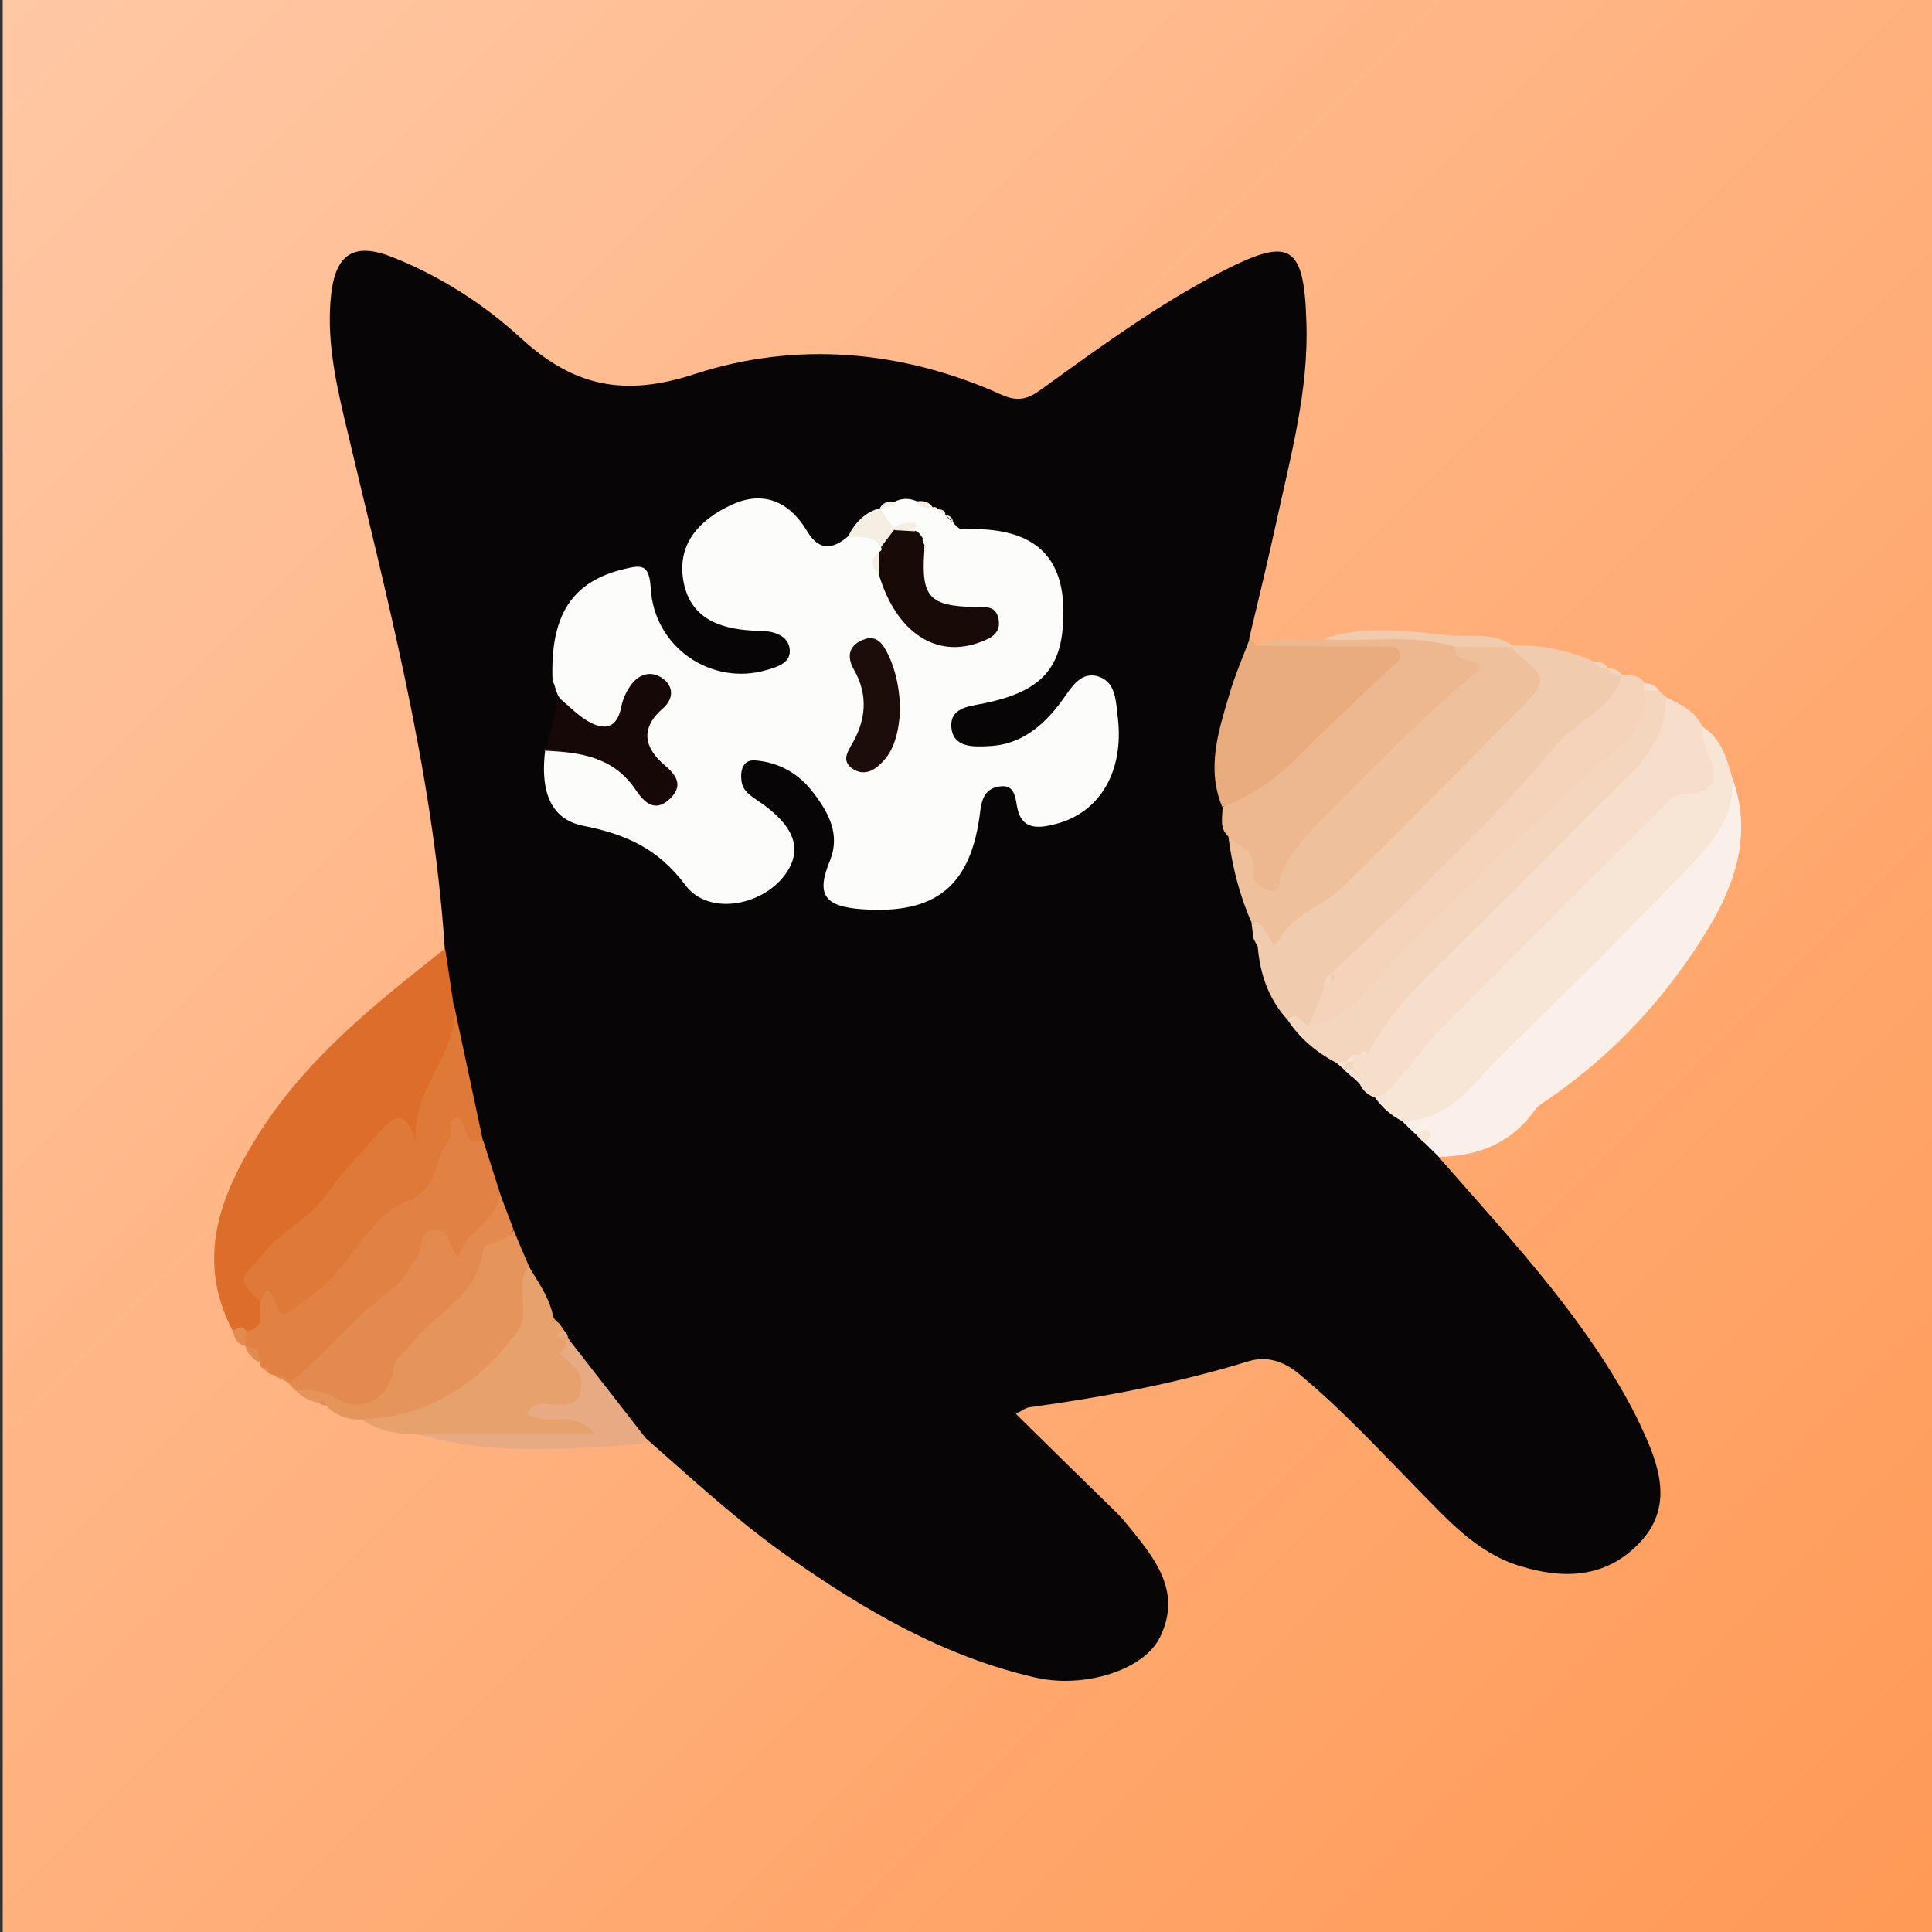 <?xml version="1.0" encoding="utf-8"?>
<!-- Generator: Adobe Illustrator 22.0.0, SVG Export Plug-In . SVG Version: 6.00 Build 0)  -->
<svg version="1.1" id="Layer_1" xmlns="http://www.w3.org/2000/svg" xmlns:xlink="http://www.w3.org/1999/xlink" x="0px" y="0px"
	 viewBox="0 0 500 500" style="enable-background:new 0 0 500 500;" xml:space="preserve">
<rect x="0" y="0" width="500" height="500" fill="#333333" stroke="none"/>
<style type="text/css">
	.st0{fill:url(#SVGID_1_);}
	.st1{fill:#080506;}
	.st2{fill:#DD6D2B;}
	.st3{fill:#F1CBAD;}
	.st4{fill:#F7E5D6;}
	.st5{fill:#FAF0E9;}
	.st6{fill:#F6DECA;}
	.st7{fill:#EDB78F;}
	.st8{fill:#E18144;}
	.st9{fill:#E9AC7F;}
	.st10{fill:#F4D3BA;}
	.st11{fill:#E28A4F;}
	.st12{fill:#E5945C;}
	.st13{fill:#E6A16D;}
	.st14{fill:#E7AA82;}
	.st15{fill:#FCFCFA;}
	.st16{fill:#EFC09C;}
	.st17{fill:#DF7938;}
	.st18{fill:#F3D6BD;}
	.st19{fill:#160807;}
	.st20{fill:#F5EEE3;}
	.st21{fill:#180A07;}
	.st22{fill:#1C0D0A;}
</style>
<linearGradient id="SVGID_1_" gradientUnits="userSpaceOnUse" x1="5.053789e-08" y1="500.733" x2="500" y2="0.733" gradientTransform="matrix(0 -1 1 0 0 500)">
	<stop  offset="0" style="stop-color:#FF9955"/>
	<stop  offset="1" style="stop-color:#FFC8A5"/>
</linearGradient>
<polygon class="st0" points="500.7,0 500.7,500 0.7,500 0.7,0 "/>
<g>
	<path class="st1" d="M372.3,299.4c17.3,19.8,35.4,38.9,48.4,62c1.8,3.2,3.5,6.6,5,10c4.3,9.5,6.8,19.2-1.3,27.8
		c-8.8,9.3-19.8,9.6-31.3,6c-11.2-3.5-18.7-12.2-26.6-20.2c-9.9-10.1-19.4-20.4-30.4-29.5c-4.1-3.4-8.5-4.6-13-3.2
		c-18.6,5.7-37.5,9.3-56.7,11.9c-0.9,0.1-1.7,0.8-3.5,1.7c8.9,8.8,17.5,17.2,26.2,25.7c0.9,0.9,1.7,1.8,2.5,2.8
		c7,8.6,14.5,17.3,8.6,29.3c-4.1,8.5-19.5,13.3-32,10.5c-23.9-5.4-44.5-17.5-64.3-31.4c-13.1-9.2-24.8-20.1-36.8-30.6
		c-9-5.8-14.5-14.7-20.3-23.2c-0.2-0.3-0.4-0.7-0.7-1c-0.4-0.7-0.8-1.4-1.2-2.1c-0.6-1-1.2-2-1.9-3c-0.8-0.9-1.4-1.9-2-2.9
		c-2.1-3.9-4-7.9-6.1-11.9c-1.5-3.1-3-6.1-4.1-9.3c-1.2-3.3-2.8-6.5-4-9.8c-1.5-4.4-3.1-8.8-4-13.4c-3.1-11.4-6-22.7-7.4-34.5
		c-1.3-5.2-2-10.4-0.3-15.7c-3.1-46.9-15.4-92.1-26.1-137.6c-2.4-10.3-4.5-20.8-3.3-31.6c1.2-10.6,6-13.6,16-9.6
		c12.3,4.9,23.5,12.1,33.1,20.9c13.6,12.5,26.7,15.3,45,9.3c26.4-8.6,53.8-6.2,79.5,5.4c4.9,2.2,7.5,0.5,10.7-1.8
		c14.7-10.6,29.3-21.3,45.4-29.7c18.4-9.6,22.1-7.8,22.7,12.8c0.6,17.6-4.1,34.6-7.8,51.7c-2.2,10-4.6,20-7,30
		c0.5,4.7-0.6,9.1-2.3,13.5c-3.7,9.4-5.6,19-2.8,29.1c0.3,2.8,0.6,5.6,1.3,8.3c1.4,7.2,3.5,14.2,5.6,21.2c0.3,1.3,0.6,2.6,0.8,3.9
		c0.3,1.2,0.7,2.5,1,3.7c1.2,6.2,3.9,11.8,7.3,17.1c3.4,4.2,7.1,8,11.6,11c1,0.7,1.9,1.5,2.8,2.3c0.6,0.5,1.2,1.1,1.7,1.6
		c0.3,0.3,0.5,0.6,0.8,0.8c0.6,0.5,1.1,1.1,1.6,1.7c1.3,1.4,2.7,2.8,4.1,4c2,1.8,4.4,3.2,6.5,4.9c1.5,1.3,2.8,2.7,4.2,4.1
		c0.9,0.8,1.7,1.7,2.5,2.6C371.5,296.4,372.5,297.7,372.3,299.4z"/>
	<path class="st2" d="M115.2,245.5c0.7,4.9,1.5,9.7,2.2,14.6c3.6,12.2-6.8,21.5-7.1,33c0,2.3-2.5,4.4-4.7,2.7
		c-5.2-4-7.6,0.2-9.7,3.2c-6.9,9.7-15.6,18.4-24.5,25.2c-6.9,5.3-6.4,7.4-2.9,12.8c1,3.2,1.3,6.2-2.1,8.3c-2.2,0.4-4.2,0-6.2-0.9
		c-9.7-18.6-3.2-35.2,6.8-51C79.4,273.8,97.3,259.6,115.2,245.5z"/>
	<path class="st3" d="M333.1,263.8c-4.8-5.3-7-11.7-7.6-18.8c-0.4-0.8-0.8-1.5-1.2-2.3c-0.1-1.3-0.2-2.5-0.4-3.8
		c10.2-0.1,17-7.2,23.5-13.1c13.9-12.7,26.7-26.6,40.2-39.7c5.6-5.4,11.3-10.2,3.3-17.9c0.3-0.4,0.5-0.7,0.8-1.1
		c7.2-0.3,14,1.2,20.6,4c1,1.1,2.7,0.8,3.8,1.8l0,0c1,1.2,2.7,0.9,3.8,1.9l0,0c1.6,4.4-1.4,7.1-4,9.7c-19.7,19.1-38.4,39.1-58,58.3
		c-3.6,3.5-7.1,7-11.1,10c-1.3,1.1-2,2.5-2.6,4c-1.4,2.9-2.4,6.1-4.7,8.5C336.8,267.2,335.4,263.6,333.1,263.8z"/>
	<path class="st4" d="M362.8,290.1c-2.8-1.4-5.1-3.5-6.9-6c-3.1-5.8,3.7-4.3,5.3-6.5c18.8-24.5,42.7-44.1,63.7-66.6
		c0.9-0.9,1.8-1.8,2.7-2.6c6.2-5.6,11.5-14,13.1-20.3c4.8,3.1,6.2,8.2,7.6,13.2c3.4,9.2-2,15.9-7.2,21.9
		c-19.5,22.9-42.4,42.4-63.5,63.9C373.4,291.3,368.3,291.8,362.8,290.1z"/>
	<path class="st5" d="M362.8,290.1c12.3,0.2,18.2-9.6,25.6-16.8c15.8-15.5,31.6-31.1,47-47.1c6.6-6.9,13.8-14,12.9-24.9
		c5.2,14.1,1,27.1-6.2,39c-10.6,17.5-24.3,32.4-41.3,44.1c-1.3,0.9-2.8,1.7-3.6,2.9c-6.1,8.6-14.7,11.9-24.8,12.1
		c-1.3-1.2-2.5-2.5-3.8-3.7c0.2-1.2-0.3-1.8-1.6-1.6C365.5,292.8,364.2,291.4,362.8,290.1z"/>
	<path class="st6" d="M440.6,188.1c0.2,1.5,0,3.2,0.6,4.6c2.6,6.7,5.3,12.9-6.3,12.9c-1.9,0-4.1,2.7-5.8,4.4
		c-18.6,18.6-37.3,37.1-55.8,55.8c-3.5,3.5-6.3,7.7-9.7,11.4c-2.3,2.5-3.9,6-7.8,6.8c-1.8-0.6-3.1-1.7-3.9-3.5
		c-0.4-0.4-0.6-0.9-0.5-1.5c0,0,0.8,0.1,0.8,0.1s-0.8-0.2-0.8-0.2c-0.5,0-1-0.1-1.5-0.3l0,0.1c-0.4-0.7-0.7-1.4-0.9-2.1
		c-0.2-0.7-0.3-1.5-0.2-2.3c0.2-0.8,0.5-1.5,1-2.1c0.6-0.5,1.2-0.9,1.9-1.3c0.6-0.5,1.3-0.9,1.9-1.5c3.4-6.8,8.2-12.5,13.6-17.9
		c15.2-15,29.9-30.4,45.3-45c7.8-7.4,14.2-15.4,17.4-25.7c0.4-0.1,0.8-0.3,1.3-0.4C435,182.3,438.7,184,440.6,188.1z"/>
	<path class="st7" d="M317.9,216.5c-2.4-2.2-1.5-5-1.5-7.6c14.9-11,27.6-24.4,41.8-38.6c-8-0.8-14.8-0.2-21.5-0.5
		c-3.9-0.2-8.3,1.1-11.4-2.6c5.5-3.3,11.5-1,17.2-1.7c10.8-1.2,21.5-1.6,32.2,0.3c0.8,0.4,1.7,0.8,2.5,1.3c10.4,5.6,9.6,4.8,1,13.5
		c-15.5,15.6-34.6,27.9-44.9,48.4c-2.5,4.9-7,4.6-9.8-0.7C321.3,224.4,320.2,220.1,317.9,216.5z"/>
	<path class="st8" d="M63.7,344.5c5-0.6,3.4-4.6,3.7-7.5c-1.9-4.5,0.8-5.9,3.7-3.6c5.3,4.3,7.9,0.4,11.1-2.3
		c5.8-4.8,9.6-11.6,15.1-16.6c7.6-7,16-13,17.9-24.4c0.7-4.1,4.5-4.2,6.5-0.1c0.9,2,1.4,4.1,3.4,5.3c1.4,4.5,2.9,9,4.3,13.5
		c1.5,7.7-5.2,11.2-8.5,16.5c-0.7,1.1-2.6,1.7-3.3,0.9c-6.6-7.1-7.1,1-10,3.8c-10.5,9.9-19,22-32.7,28.2l0-0.1
		c-0.8-1.5-2.7-1-3.7-2.1c-0.6-0.2-1.2-0.4-1.7-0.6l-0.5-0.6c0,0,0.4-0.6,0.4-0.6c0,0-0.2-0.7-0.2-0.7s0.1,0.8,0.1,0.8
		c0,0-0.7,0.3-0.7,0.3l-0.6-0.5c-0.5-0.3-0.7-0.7-0.7-1.3c-0.4-2.1-1.7-3.4-3.6-4.1l0,0C62.6,347.1,62.5,345.8,63.7,344.5z"/>
	<path class="st9" d="M325.2,167.1c10.9,0.1,21.8,0.2,32.7,0.3c1.8,0,4.1-0.4,4.5,2.1c0.3,1.6-1.6,2.4-2.7,3.5
		c-8.4,7.9-16.8,15.8-24.9,23.9c-5.3,5.4-11.6,9.2-18.5,11.9c-4.1-9.9-1-19.5,1.8-28.9c1.4-4.9,3.5-9.7,5.3-14.5
		C324.1,166,324.7,166.5,325.2,167.1z"/>
	<path class="st10" d="M338.8,265.3c1.3-3.1,2.5-6.3,3.8-9.4c0.5-0.4,0.8-0.9,0.9-1.5c0.5-0.3,0.9-0.8,1-1.4c0,0-0.1-0.9-0.1-0.9
		c20-19.2,40.5-37.9,58.3-59.2c5.3-6.4,14.4-9.2,17.1-18.1c2.1,0,4.3-0.3,5.7,1.8c0.6,0.7,1.1,1.5,1.5,2.3
		c1.2,5.8-1.1,10.3-5.3,14.1c-24.1,21.8-47.3,44.6-70.4,67.5C348.1,264,344.9,269.1,338.8,265.3z"/>
	<path class="st11" d="M74.7,358.1c9.6-7.5,17-17.5,27.1-24.7c2.7-1.9,4.1-5.4,6.2-8.2c1.6-2.3-0.1-6.8,4.8-6.9
		c4.4-0.1,2.9,4.9,5.8,6.9c2-7,10.4-8.9,10.7-16.5c1.2,3.2,2.4,6.3,3.6,9.5c-5.3,9.1-10.7,18-18.6,25.3c-4.2,3.9-8.8,7.4-9.2,14.5
		c-0.3,5.7-12.1,9.3-18.3,5.7c-3.4-2-6.9-2.6-10.4-3.9C75.9,359.2,75.3,358.7,74.7,358.1z"/>
	<path class="st12" d="M76.5,359.8c3.7,0,7-0.1,10.6,2.1c6.8,4.1,13.9-0.1,14.8-7.9c0.3-2.8,2.9-3.9,4.3-5.9
		c6.1-8.3,17.4-12.3,18.8-24.5c0.3-2.5,6.3-1.7,7.9-5.3c1.3,3.1,2.6,6.2,4,9.4c2.2,24.3-19.2,43.9-43.3,39.7c-3.6,0-6.7-1-9.3-3.7
		c-0.4-0.8-0.9-1-1.7-0.6C80.2,362.6,78.1,361.6,76.5,359.8z"/>
	<path class="st13" d="M93.5,367.3c17.4-0.5,30.3-9.1,40.3-22.6c3.8-5.1-0.9-11.9,3-17.1c2.3,4,5.1,7.7,6.2,12.4
		c0.1,1.2,0.9,1.9,1.8,2.6c0.5,0.7,0.9,1.3,1.4,2c-1.6,1.4,0.2,1.2,0.7,1.6l-0.1-0.1c0.5,1.3,1,2.6,0.1,3.9c-1.2,2,1.4,0.6,1.5,1.5
		c5.2,5.2,5.7,9.8-0.9,13.8c2.3,0.4,6.4,0.6,6.3,4.4c-0.2,4.4-4.6,3.1-7.4,3.2c-12.7,0.2-25.4,0.4-38-1.6
		C103.2,371.1,98,370.5,93.5,367.3z"/>
	<path class="st14" d="M144.7,350.2c1.7-0.9,1.9-2.5,2.1-4.1c6.8,8.7,13.6,17.5,20.4,26.2c-0.4,0.5-0.7,1.4-1.1,1.4
		c-19.3,1.3-38.6,3.1-57.6-2.5c14.6,0,29.3,0,45.6,0c-5.8-6.9-12.8-1.7-17.7-5.4c2.9-6.1,12.6,2.2,14-6.6
		C151.1,354.4,147.1,352.8,144.7,350.2L144.7,350.2z"/>
	<path class="st3" d="M376.5,167.4c-11.2-3.5-22.7-1.1-34.1-2c10.6-3.7,21.6-2.1,32.2-1c5.6,0.6,11.9-1,17.1,2.8
		c0,0-0.2,0.3-0.2,0.3C386.5,171.1,381.5,169.8,376.5,167.4z"/>
	<path class="st11" d="M63.7,344.5c-0.1,1.3-0.1,2.6-0.2,3.9c-2.1-0.6-3-2.1-3.2-4.1C61.4,344.1,62.6,342.5,63.7,344.5z"/>
	<path class="st11" d="M63.5,348.5c2.9-0.1,3.9,1.4,3.6,4.1C65.4,351.7,64.1,350.4,63.5,348.5z"/>
	<path class="st10" d="M419.9,174.9c-1.6,0-3-0.4-3.8-1.9C417.7,172.9,419.1,173.4,419.9,174.9z"/>
	<path class="st11" d="M71.1,355.9c1.6-0.1,3.1,0.3,3.7,2.1C73.5,357.3,72.3,356.6,71.1,355.9z"/>
	<path class="st6" d="M425.5,178.7c0-0.6,0-1.3,0-1.9c1.5,0.1,2.9,0.4,3.8,1.9c-0.3,0.3-0.5,0.5-0.8,0.8
		C427.4,179.8,426.3,179.7,425.5,178.7z"/>
	<path class="st10" d="M416.2,173c-1.6,0-3-0.3-3.8-1.8C413.9,171.1,415.3,171.5,416.2,173z"/>
	<path class="st11" d="M69.4,354c0,0.4,0,0.8,0,1.3c-0.5-0.5-1-0.9-1.5-1.4c0.4,0,0.9,0,1.3-0.1L69.4,354z"/>
	<path class="st6" d="M429.3,178.7c0.6,0.6,1.3,1.2,1.9,1.8c0,0-0.2,0.1-0.2,0.1c-1.6,0.4-2.2-0.3-1.9-1.8L429.3,178.7z"/>
	<path class="st11" d="M82.6,363.1c1-1,1.4-0.4,1.7,0.6C83.6,363.7,83.1,363.5,82.6,363.1z"/>
	<path class="st15" d="M241.4,131.3c0.6-0.2,1,0,1.3,0.5c0.7,0.5,1.4,1,2.1,1.5l-0.1-0.1c0.5,0.8,1.1,1.5,2,1.9l-0.1-0.1
		c0.5,0.9,1.2,1.5,2.1,2c19.5-1,28,7.3,26.3,25.8c-1,11.1-6.7,16.5-20.7,19.3c-3.8,0.7-8.4,1.2-8.1,6c0.4,5.4,5.6,5.2,9.6,5
		c8.5-0.3,14.4-5.4,19.2-12c2.3-3.2,4.8-7.7,9.6-5.9c4.3,1.6,4.2,6.7,4.7,10.6c1.6,13.8-4.6,24.4-15.9,27.4
		c-4.5,1.2-9.1,1.8-10.2-4.5c-0.5-3-0.9-5.9-4.9-5.1c-3.2,0.6-4.2,3-4.6,6.2c-2.3,19.5-11.4,26.9-30.7,25.5
		c-9.8-0.7-11.8-3.9-8.2-12.6c2.7-6.7-0.3-12.3-4.2-17.4c-3.7-5-8.9-8-15.1-8.5c-3.1-0.3-4,2.4-3.6,5.3c0.3,2.4,2,3.6,3.9,4.9
		c10,6.6,12.2,13,7.2,19.6c-6,7.9-19.7,10.4-25.6,2.5c-7.1-9.5-15.4-13.2-26.5-15.4c-9.6-1.9-10.9-10.9-9.8-19.6
		c9.1-4.7,15.7,1,22.5,5.4c2.2,1.4,3.3,4.5,8.6,4.8c-4.7-8.7-10.2-16.7-0.7-26.7c-10,2-8.9,15.2-19,11.4c-4.1-1.6-6.3-4.7-7.8-8.6
		l0,0c-1.1-1.2-0.8-2.9-1.7-4.1c-0.7-17.1,5-25.9,18.8-29.1c4.2-1,6.2-1.2,6.6,4.9c0.8,15.5,15.8,25.5,30,21.3c2.9-0.8,6.1-1.9,6-5
		c-0.1-3.5-3.4-4.9-6.8-5.1c-0.9-0.1-1.9-0.1-2.8-0.1c-8.8-0.5-16.4-3.3-18-13.2c-1.5-9.5,4.4-15.5,12.2-19.2
		c8.3-4,15.2-1.2,19.9,6.7c3.1,5.2,6.7,4.7,10.7,1.2c2.7-1.7,5.5-2.2,8.2,0c0.6,0.7,0.9,1.6,1.1,2.5c0,2.5-0.7,5.2,0.7,7.6
		c2.7,7.7,6.7,14.1,15.6,15.5c3.4,0.5,6.8,0.6,9.9-3.1c-8.3-2.8-18.9-3.1-17.8-15.7c0.2-1.3,1-2.5,0.9-3.9c-0.2-0.5-0.3-1.1-0.5-1.6
		c-0.2-0.5-0.4-1-0.6-1.5c0,0-0.3-0.7-0.3-0.7c-0.2-0.4-0.4-0.8-0.8-1.2c-0.5,0-1,0.1-1.5,0.3c-0.9,0.3-1.7,0.6-2.6,0.8
		c-0.7,0-1.4-0.1-2.1-0.4c-1.8-1.6-3.1-3.4-1.9-5.9l0,0c1-1.1,2.6-0.8,3.7-1.6c1.9-0.9,3.7-0.9,5.6-0.1
		C238.3,130.9,240,130.7,241.4,131.3z"/>
	<path class="st16" d="M376.5,167.4c5,0,10,0.1,14.9,0.1c0.1,0.3,0.1,0.7,0.3,0.9c9.2,7.5,9.2,7.5-0.2,17
		c-14.8,14.8-29.3,29.9-44.3,44.4c-4.9,4.7-12,6.4-16.1,13.2c-2.7,4.5-2.9-5.5-7.1-4c-3.2-7.2-5.1-14.7-6.1-22.5
		c2.6,2.8,7.8,3.7,6.5,9.6c-0.4,1.8,2,4.1,4.2,4.4c3.5,0.5,2.2-2.9,3-4.6c2.4-4.8,5.6-9,9.4-12.7c13.7-13.6,26.7-27.7,42.1-40
		C382.7,169.7,376,172.3,376.5,167.4z"/>
	<path class="st17" d="M125,295.3c-5.4,1.3-4-4.4-6.3-6.4c-3.6,1.1-1.3,4.6-2.6,6.3c-4.1,4.8-2,12.4-11.1,15.8
		c-7.8,2.9-12.8,13.1-19.3,19.9c-2.6,2.7-5.8,4.7-8.6,7.1c-3.2,2.7-4.8,3-6.2-1.9c-1.1-3.7-2.8-1.8-3.4,0.9
		c-7.4-6.7-4.1-6.6,1.1-13.1c4.7-5.8,11.3-8.4,15.4-14.2c4.1-5.8,9.2-11,13.9-16.4c3.4-3.9,7-7.4,9.8,2.4
		c-1.5-14.1,11.1-22.8,9.8-35.6C120,271.8,122.5,283.6,125,295.3z"/>
	<path class="st18" d="M429.2,178.8c0.6,0.6,1.3,1.2,1.9,1.8c0.1,13.2-9.8,20.1-17.8,28.2c-12.4,12.5-24.8,24.9-37.3,37.3
		c-8.3,8.2-16.9,16.1-22.1,26.9c-0.6-0.7-1.2-0.7-1.8,0c-0.6,0-1.3,0-1.9,0c-0.7,0.8-1.2,1.8-2.2,2.4c-0.7,0.1-1.5,0-2.1-0.3
		c-5.1-2.7-9.5-6.3-12.7-11.2c2.8-2.9,3.7,1.6,5.8,1.5c11-1.6,16.2-11.2,22.8-18c18.9-19.2,38.6-37.4,58.5-55.4
		c4.2-3.8,5.6-8,5.4-13.2C426.8,178.7,428,178.7,429.2,178.8z"/>
	<path class="st19" d="M144.7,180.6c2.4,2,4.6,4.3,7.2,5.9c4.2,2.5,7.7,2.4,8.9-3.6c0.4-2.1,1.4-4.2,2.7-5.9
		c2.2-2.8,5.4-3.5,8.3-1.2c2.7,2.2,2.3,5.2-0.1,7.4c-6.2,5.3-5,10.4,0.5,15c3.3,2.8,4.4,5.4,1.2,8.5c-4.2,4-7,0.5-9.1-2.6
		c-5.7-8.2-14.1-9.4-23-9.8C142.3,189.7,143.5,185.2,144.7,180.6z"/>
	<path class="st20" d="M228,141.6c-2-3.4-5.5-2.3-8.5-2.8c1.7-3.5,4.3-6.2,8.2-7.3c1.2,1.9,2.5,3.7,3.7,5.6
		C232.2,140.2,230.5,141.2,228,141.6z"/>
	<path class="st4" d="M366.9,294.1c0.5-1.1,1.5-2.2,2.5-1.5c1.8,1.3,0.3,2.3-0.9,3.1C368,295.2,367.5,294.7,366.9,294.1z"/>
	<path class="st14" d="M147,346.2c-0.9-0.1-2.5-0.1-2.6-0.3c-0.2-1.3,1-1.1,1.8-1.3C146.7,345,146.9,345.5,147,346.2z"/>
	<path class="st20" d="M241.4,131.3c-1.8,0.3-3.3,0.1-4.4-1.5C238.8,129.5,240.3,129.7,241.4,131.3z"/>
	<path class="st20" d="M231.4,129.9c-0.9,1.4-2.2,1.8-3.7,1.6C228.5,130.1,229.8,129.6,231.4,129.9z"/>
	<path class="st19" d="M142.9,176.4c0.6,1.4,1.2,2.7,1.7,4.1C143,179.6,142.7,178.1,142.9,176.4z"/>
	<path class="st4" d="M345.8,275c0.8-0.1,1.7-0.1,2.5-0.2c0.2,0.2,0.5,0.5,0.7,0.7c0,0.3,0,0.7-0.1,1c-0.3,0.1-0.6,0.3-0.9,0.4
		C347.3,276.3,346.5,275.6,345.8,275z"/>
	<path class="st4" d="M350,278.7c0.7,0,1.4-0.1,2-0.1c0,0.7,0,1.3,0,2C351.3,279.9,350.7,279.3,350,278.7z"/>
	<path class="st16" d="M324.3,242.8c0.4,0.8,0.8,1.5,1.2,2.3C325.1,244.3,324.7,243.5,324.3,242.8z"/>
	<path class="st20" d="M248.7,137.1c-0.7-0.7-1.4-1.3-2.1-2C247.3,135.8,248,136.4,248.7,137.1z"/>
	<path class="st20" d="M246.7,135.2c-0.7-0.6-1.3-1.3-2-1.9C245.9,133.4,246.5,134,246.7,135.2z"/>
	<path class="st20" d="M244.7,133.3c-0.7-0.5-1.4-1-2.1-1.5C243.8,131.8,244.6,132.1,244.7,133.3z"/>
	<path class="st4" d="M350.1,276.7c0,0.7-0.1,1.4-0.1,2.1c-0.7-0.6-1.3-1.2-2-1.8c0,0,0.3-0.3,0.3-0.3
		C349,275.8,349.6,275.8,350.1,276.7z"/>
	<path class="st14" d="M144.8,342.6c-0.6-0.9-1.2-1.7-1.8-2.6C143.6,340.9,144.2,341.7,144.8,342.6z"/>
	<path class="st18" d="M344.5,254c-0.6,0.6-1.3,1.3-1.9,1.9c0-1.6,0.3-3,1.9-3.8c0,0,0,0,0,0c0.4,0.4,0.6,0.8,0.4,1.2
		C344.8,253.8,344.6,254,344.5,254z"/>
	<path class="st4" d="M348.3,274.8c0.6-0.6,1.3-1.3,1.9-1.9c0,0.6,0,1.3,0,1.9C349.5,275.4,348.9,275.5,348.3,274.8L348.3,274.8z"/>
	<polygon class="st4" points="352,278.6 352.5,277.8 352.8,278.1 	"/>
	<path class="st18" d="M348.3,274.8c0.6,0,1.3,0,1.9,0c0,0.6,0,1.3,0,1.9c-0.6,0-1.2,0-1.8-0.1C348.3,276,348.3,275.4,348.3,274.8z"
		/>
	<path class="st4" d="M352.1,272.9c0.6-1.1,1.2-1.1,1.8,0c0,0-0.9,0-0.9,0L352.1,272.9z"/>
	<path class="st11" d="M69.2,353.9c0.2-0.2,0.4-0.5,0.5-0.7c-0.1,0.3-0.2,0.6-0.3,0.9C69.4,354,69.2,353.9,69.2,353.9z"/>
	<path class="st3" d="M344.5,254c0-0.6,0-1.2,0-1.9C345.8,252.8,345.8,253.4,344.5,254z"/>
	<path class="st14" d="M144.7,350.2c-0.3-0.1-0.5-0.3-0.8-0.4C144.2,349.9,144.4,350,144.7,350.2L144.7,350.2z"/>
	<path class="st21" d="M228,141.6c1.1-1.5,2.3-3,3.4-4.5c0,0,0,0,0,0c1.9-1.1,3.7-1.6,5.4,0.3l-0.1-0.1c1,0.3,1.6,1.1,2.1,2
		c-0.1,0.6,0,1.1,0.4,1.6c0.4,0.6,0.4,1.3,0,1.9c-0.8,11.7,1.3,14.1,13.4,14.3c2.7,0,5.1-0.3,5.8,3c0.7,3.6-1.6,4.9-4.5,6
		c-11.6,4.5-22-2.4-26.5-17.6c-0.9-1.9-1.2-3.8,0.2-5.7C228.2,142.5,228.3,142.1,228,141.6z"/>
	<path class="st22" d="M233,183.8c-0.5,5.5-1.3,10.8-5.8,14.5c-2.1,1.8-4.6,2.2-6.9,0.4c-2.2-1.8-1.2-3.7,0-5.8
		c3.8-6.4,4.5-12.9,0.7-19.6c-1.9-3.3-1.4-6.2,2.3-7.7c3.5-1.5,5.2,1,6.5,3.7C232.1,174,232.8,178.9,233,183.8z"/>
	<path class="st20" d="M236.8,137.5c-1.8-0.1-3.6-0.2-5.4-0.3c1.3-2.2,3.6-1.8,5.7-1.9l0,0C237,136,236.9,136.8,236.8,137.5z"/>
	<path class="st20" d="M227.6,142.8c-0.1,1.9-0.1,3.8-0.2,5.7C225.2,146.5,225.2,144.6,227.6,142.8z"/>
	<path class="st20" d="M238.8,139.4c-0.7-0.7-1.4-1.3-2.1-2C237.4,138.1,238.1,138.7,238.8,139.4z"/>
	<path class="st20" d="M239.2,142.8c0-0.6,0-1.3,0-1.9c0.2,0.4,0.5,0.9,0.7,1.4C239.9,142.4,239.4,142.7,239.2,142.8z"/>
	<path class="st20" d="M237,135.3c0.1-0.3,0.3-0.5,0.4-0.8C237.3,134.8,237.2,135.1,237,135.3C237.1,135.3,237,135.3,237,135.3z"/>
</g>
</svg>
